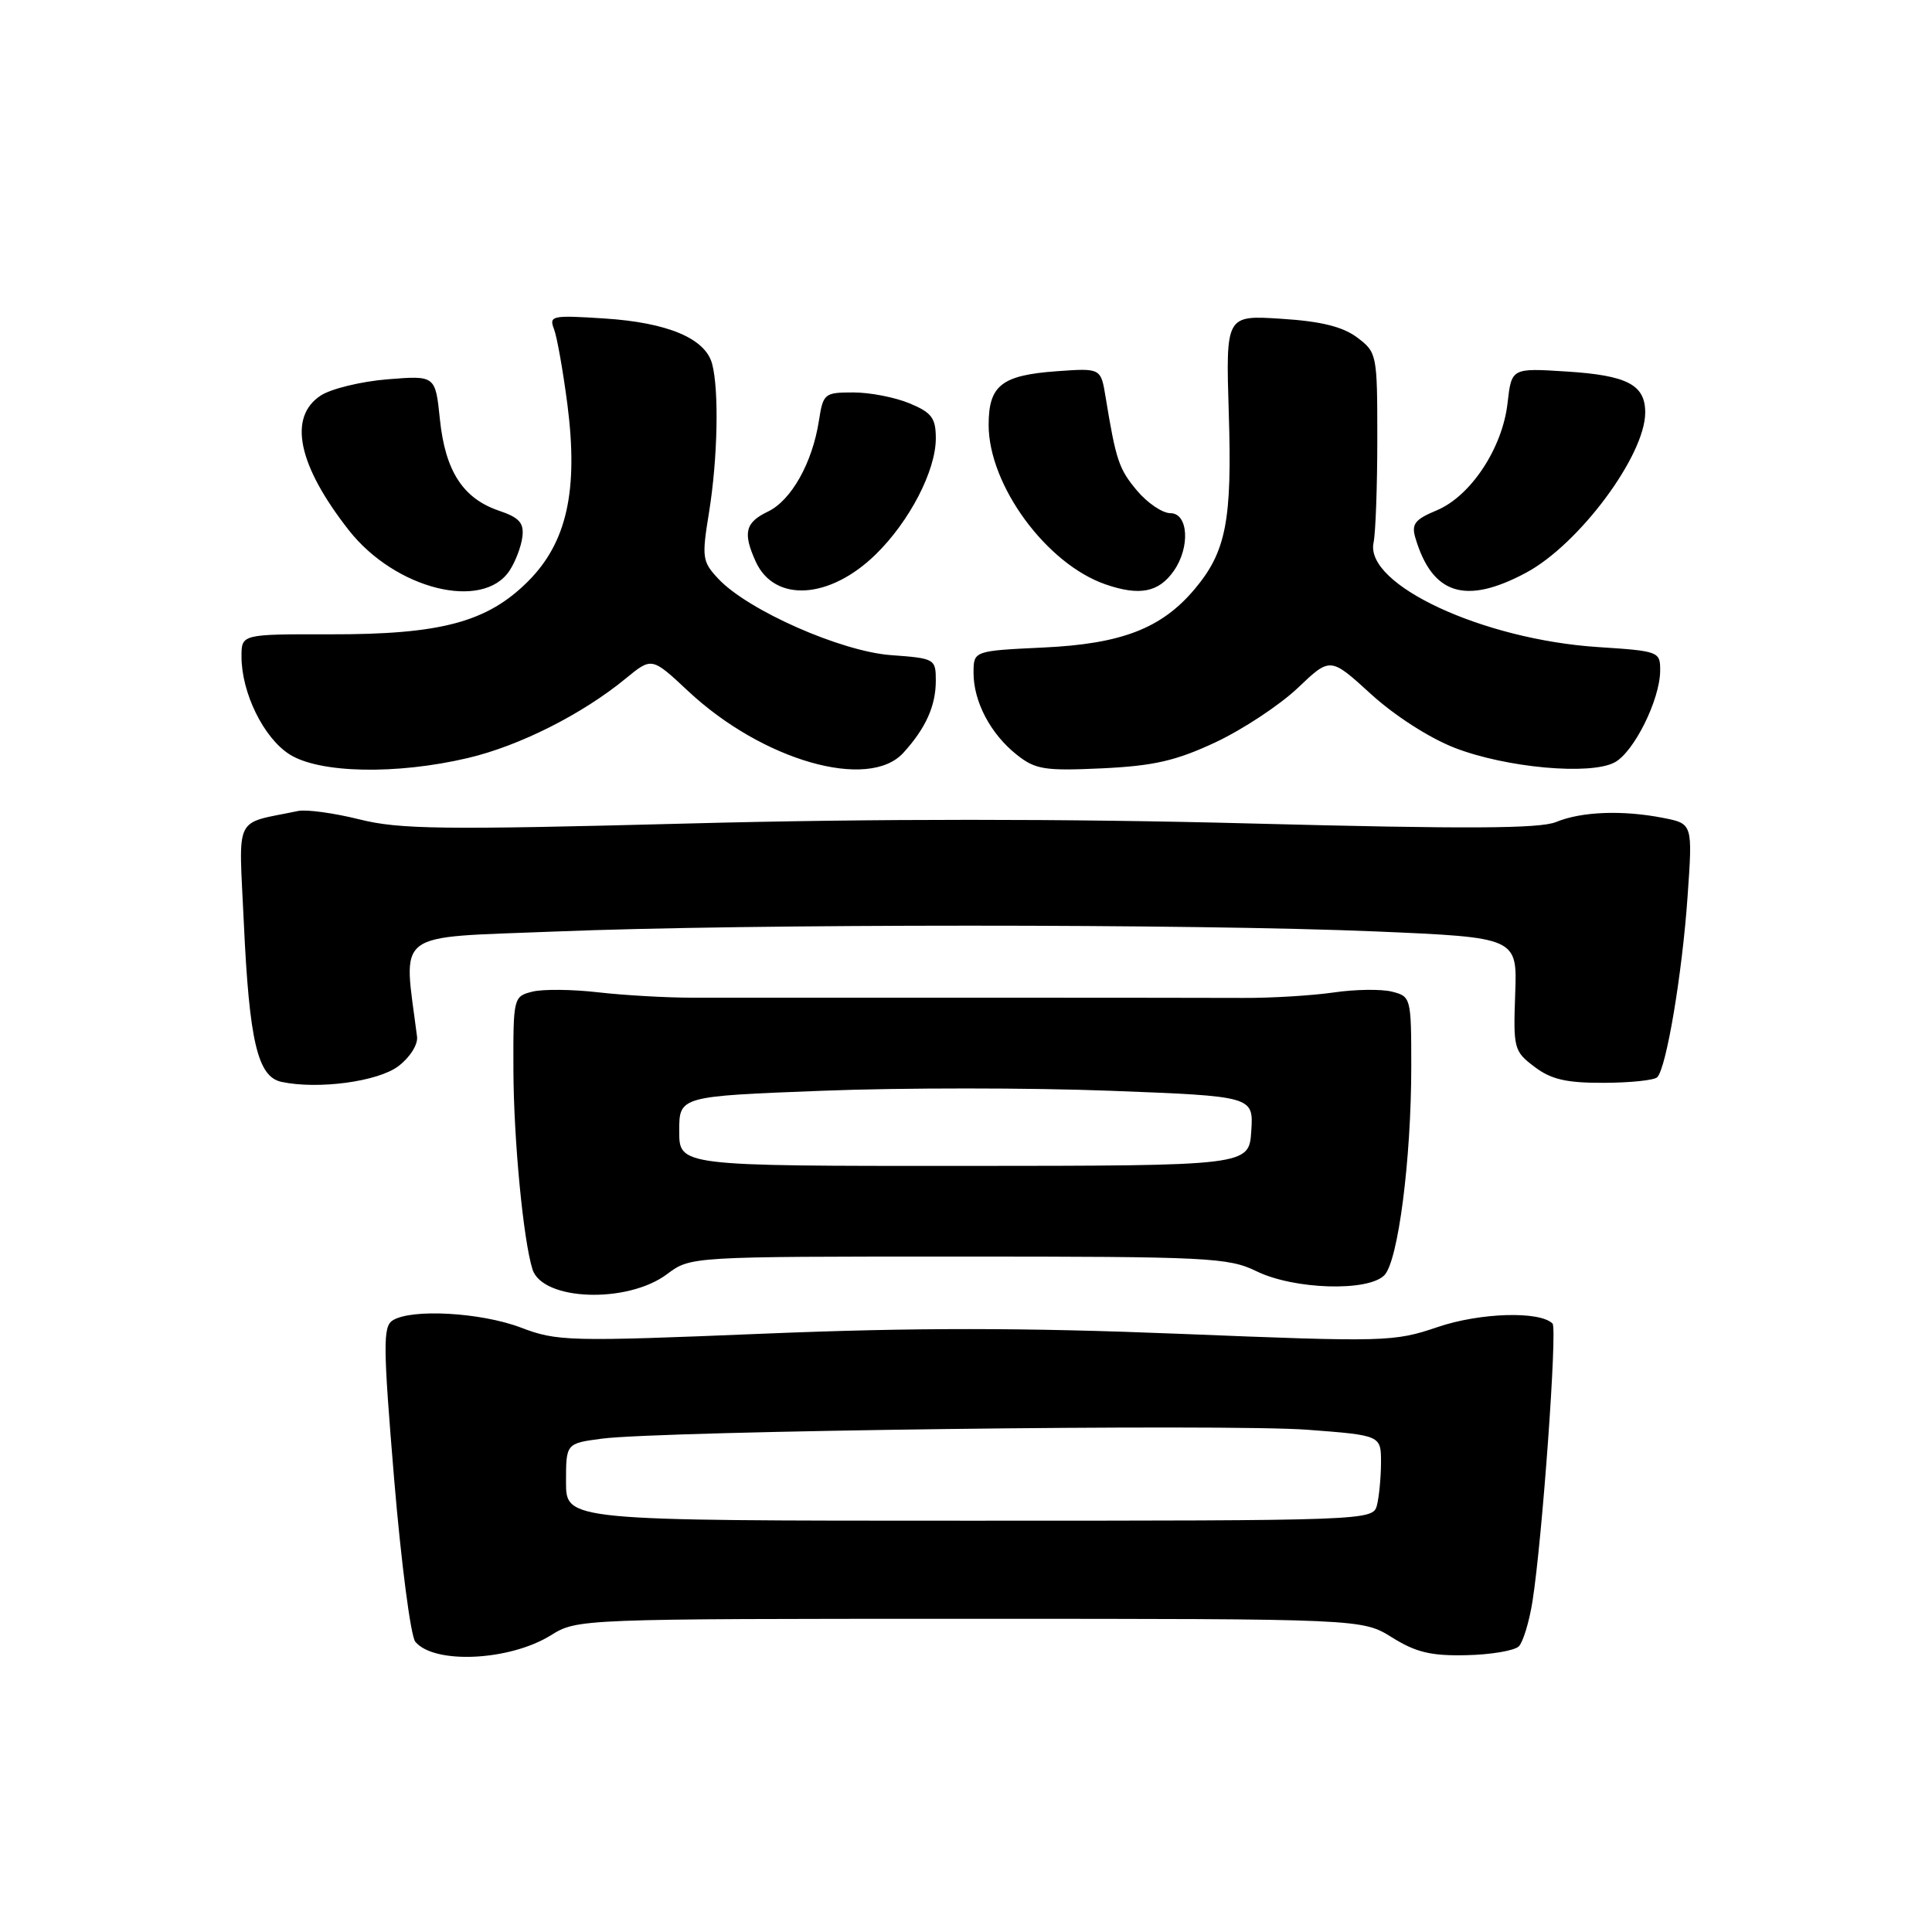 <?xml version="1.0" encoding="UTF-8" standalone="no"?>
<!DOCTYPE svg PUBLIC "-//W3C//DTD SVG 1.1//EN" "http://www.w3.org/Graphics/SVG/1.1/DTD/svg11.dtd" >
<svg xmlns="http://www.w3.org/2000/svg" xmlns:xlink="http://www.w3.org/1999/xlink" version="1.1" viewBox="0 0 256 256">
 <g >
 <path fill="currentColor"
d=" M 73.00 216.68 C 76.48 214.51 76.83 214.50 128.50 214.50 C 180.50 214.50 180.50 214.50 184.47 216.98 C 187.63 218.95 189.64 219.43 194.33 219.32 C 197.56 219.25 200.68 218.72 201.25 218.15 C 201.81 217.59 202.63 214.91 203.06 212.20 C 204.36 203.98 206.37 176.04 205.72 175.38 C 204.03 173.69 196.12 173.93 190.50 175.84 C 184.69 177.81 183.63 177.84 156.37 176.74 C 135.59 175.91 121.16 175.90 101.15 176.72 C 75.38 177.78 73.81 177.74 69.02 175.91 C 63.71 173.90 54.52 173.38 52.03 174.96 C 50.73 175.78 50.76 178.33 52.23 196.04 C 53.16 207.12 54.42 216.80 55.03 217.54 C 57.54 220.56 67.53 220.08 73.00 216.68 Z  M 88.40 168.82 C 91.50 166.50 91.50 166.50 127.00 166.50 C 160.18 166.50 162.76 166.63 166.50 168.45 C 171.45 170.87 181.26 171.18 183.43 168.98 C 185.26 167.13 187.00 153.62 187.00 141.30 C 187.00 132.20 186.95 132.03 184.45 131.40 C 183.04 131.04 179.55 131.09 176.70 131.51 C 173.84 131.92 168.46 132.25 164.75 132.23 C 158.63 132.20 106.94 132.18 91.75 132.20 C 88.31 132.20 82.70 131.88 79.29 131.49 C 75.87 131.09 71.93 131.05 70.54 131.40 C 68.04 132.03 68.00 132.18 68.03 141.77 C 68.06 151.01 69.34 164.34 70.56 168.20 C 71.89 172.37 83.15 172.77 88.40 168.82 Z  M 52.79 141.27 C 54.31 140.12 55.40 138.41 55.26 137.36 C 53.45 123.07 51.81 124.31 73.62 123.43 C 99.14 122.40 158.09 122.40 182.27 123.42 C 201.05 124.22 201.05 124.22 200.77 131.72 C 200.51 138.93 200.61 139.31 203.33 141.36 C 205.53 143.03 207.55 143.50 212.51 143.48 C 216.01 143.47 219.19 143.14 219.59 142.74 C 220.80 141.54 222.90 129.04 223.61 118.82 C 224.29 109.15 224.29 109.15 220.40 108.38 C 215.00 107.32 209.56 107.53 206.19 108.92 C 204.04 109.81 194.29 109.86 165.92 109.12 C 141.42 108.47 115.59 108.47 91.12 109.12 C 58.66 109.97 52.92 109.90 47.62 108.57 C 44.25 107.73 40.60 107.23 39.50 107.46 C 30.86 109.27 31.64 107.66 32.31 122.31 C 33.03 137.95 34.14 142.67 37.28 143.35 C 42.11 144.39 50.08 143.33 52.79 141.27 Z  M 62.00 100.44 C 68.84 98.83 77.17 94.63 82.93 89.89 C 86.37 87.07 86.37 87.07 91.19 91.58 C 101.03 100.78 115.09 104.81 119.70 99.75 C 122.67 96.49 124.00 93.53 124.00 90.19 C 124.00 87.31 123.87 87.23 118.08 86.81 C 111.46 86.33 99.11 80.88 95.19 76.70 C 93.05 74.42 92.97 73.89 93.95 67.89 C 95.10 60.77 95.29 51.70 94.36 48.21 C 93.46 44.84 88.47 42.74 80.09 42.20 C 73.13 41.75 72.72 41.83 73.41 43.61 C 73.81 44.65 74.60 49.13 75.18 53.56 C 76.65 64.99 75.12 71.88 69.97 77.03 C 64.56 82.44 58.41 84.08 43.75 84.05 C 32.00 84.03 32.00 84.03 32.00 87.00 C 32.00 91.79 34.92 97.75 38.34 99.94 C 42.28 102.47 52.49 102.68 62.00 100.44 Z  M 161.08 98.35 C 164.67 96.66 169.56 93.43 171.95 91.17 C 176.27 87.05 176.27 87.05 181.64 91.95 C 184.77 94.81 189.40 97.79 192.75 99.09 C 199.54 101.73 210.73 102.75 213.95 101.02 C 216.50 99.66 219.95 92.73 219.98 88.89 C 220.00 86.33 219.84 86.27 211.75 85.74 C 196.51 84.75 180.86 77.49 182.00 71.93 C 182.28 70.60 182.50 64.37 182.50 58.11 C 182.50 46.92 182.45 46.69 179.82 44.71 C 177.90 43.28 175.03 42.57 169.78 42.24 C 162.42 41.76 162.42 41.76 162.82 54.77 C 163.27 69.00 162.47 73.10 158.29 78.07 C 153.91 83.27 148.61 85.32 138.25 85.80 C 129.00 86.24 129.00 86.24 129.00 89.17 C 129.00 92.99 131.27 97.27 134.73 100.01 C 137.20 101.97 138.42 102.16 146.02 101.81 C 152.89 101.48 155.80 100.82 161.08 98.35 Z  M 67.53 75.59 C 68.31 74.40 69.07 72.39 69.22 71.12 C 69.44 69.28 68.81 68.58 66.09 67.66 C 61.34 66.04 59.00 62.41 58.29 55.57 C 57.69 49.75 57.69 49.75 51.35 50.26 C 47.86 50.54 43.88 51.51 42.50 52.41 C 38.13 55.27 39.48 61.67 46.24 70.28 C 52.39 78.09 64.00 80.99 67.53 75.59 Z  M 116.04 73.46 C 120.52 69.08 124.00 62.37 124.00 58.09 C 124.00 55.39 123.46 54.67 120.53 53.45 C 118.62 52.65 115.27 52.00 113.08 52.00 C 109.24 52.00 109.07 52.14 108.51 55.75 C 107.65 61.32 104.85 66.31 101.75 67.79 C 98.74 69.23 98.41 70.61 100.14 74.42 C 102.63 79.87 109.93 79.43 116.04 73.46 Z  M 155.53 75.65 C 157.73 72.52 157.46 68.00 155.09 68.00 C 154.04 68.00 152.05 66.66 150.67 65.02 C 148.26 62.15 147.88 61.03 146.50 52.63 C 145.87 48.77 145.87 48.77 140.02 49.19 C 132.70 49.72 131.00 51.07 131.00 56.31 C 131.00 64.29 138.67 74.75 146.51 77.44 C 151.01 78.99 153.54 78.49 155.53 75.65 Z  M 202.21 75.89 C 209.24 72.13 218.00 60.34 218.00 54.66 C 218.00 50.98 215.62 49.74 207.61 49.23 C 200.29 48.76 200.29 48.76 199.76 53.40 C 199.09 59.37 194.89 65.73 190.38 67.62 C 187.47 68.83 187.00 69.44 187.55 71.29 C 189.79 78.80 194.19 80.18 202.21 75.89 Z  M 75.00 196.38 C 75.00 191.26 75.00 191.26 79.75 190.63 C 87.50 189.60 162.67 188.65 173.25 189.45 C 183.00 190.19 183.00 190.19 182.99 193.84 C 182.98 195.85 182.73 198.40 182.44 199.50 C 181.91 201.47 181.05 201.50 128.45 201.50 C 75.00 201.50 75.00 201.50 75.00 196.38 Z  M 90.00 149.88 C 90.00 145.26 90.00 145.26 109.00 144.53 C 119.45 144.12 136.57 144.13 147.05 144.53 C 166.10 145.26 166.10 145.26 165.80 149.87 C 165.50 154.47 165.50 154.47 127.75 154.49 C 90.00 154.50 90.00 154.50 90.00 149.88 Z "/>
</g>
</svg>